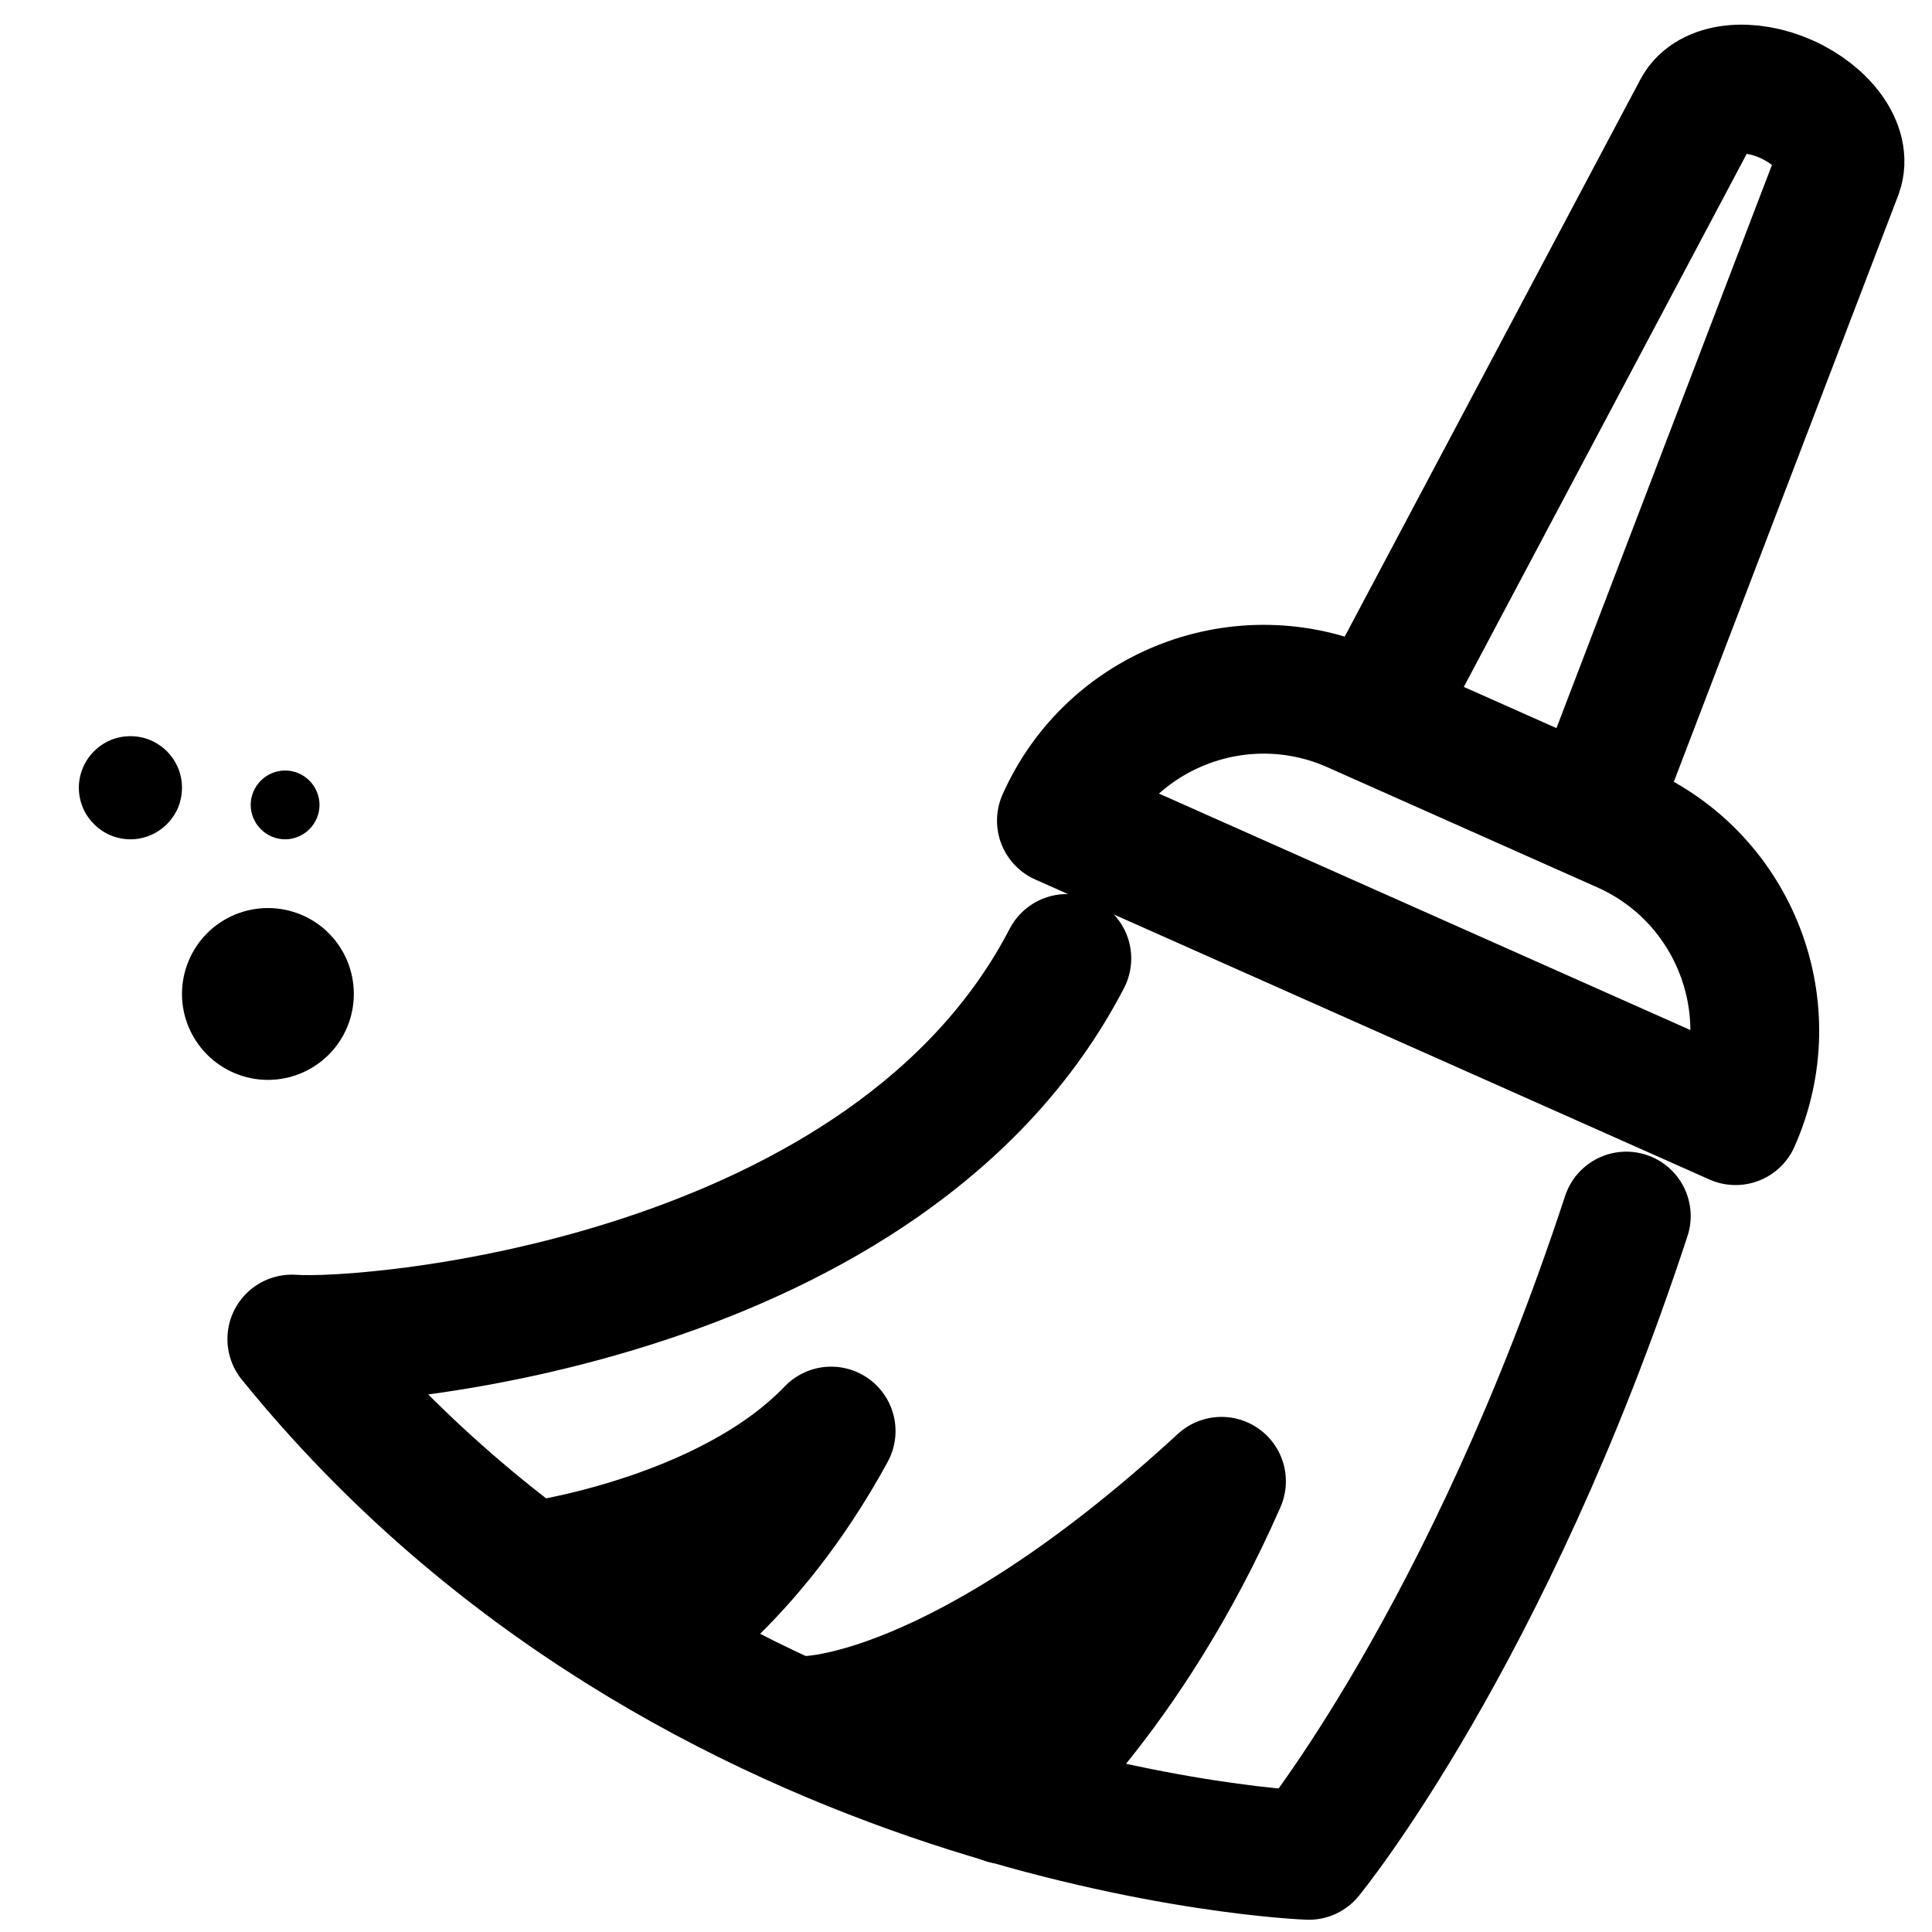 <svg width="21" height="21" viewBox="0 0 21 21" fill="none" xmlns="http://www.w3.org/2000/svg">
<path d="M17.645 9.005C17.387 8.89 14.972 7.815 14.713 7.7C13.499 7.16 12.077 7.706 11.537 8.92L18.865 12.181C19.406 10.967 18.859 9.545 17.645 9.005ZM19.416 1.077C19.011 0.897 18.581 0.943 18.449 1.191L14.941 7.801L17.308 8.854L19.98 1.871C20.076 1.608 19.821 1.258 19.416 1.077Z" stroke="black" stroke-width="1.4" stroke-linecap="round" stroke-linejoin="round"/>
<path d="M17.677 13.218C16.173 17.797 14.226 20.167 14.226 20.167C14.226 20.167 7.521 19.924 3.172 14.555C4.07 14.619 9.667 14.137 11.596 10.418" stroke="black" stroke-width="1.4" stroke-linecap="round" stroke-linejoin="round"/>
<path d="M5.771 17.026C5.771 17.026 7.895 16.745 9.034 15.555C8.123 17.227 7.037 17.861 7.037 17.861L5.771 17.026ZM8.765 18.7C8.765 18.7 10.435 18.718 13.277 16.101C12.255 18.431 10.922 19.562 10.922 19.562L8.765 18.7Z" stroke="black" stroke-width="1.4" stroke-linecap="round" stroke-linejoin="round"/>
<path d="M1.203 8.044C1.271 8.016 1.344 8.002 1.418 8.002C1.491 8.002 1.564 8.016 1.632 8.044C1.7 8.073 1.762 8.114 1.814 8.166C1.866 8.218 1.907 8.28 1.936 8.348C1.964 8.416 1.978 8.489 1.978 8.562C1.978 8.636 1.964 8.709 1.936 8.777C1.907 8.845 1.866 8.906 1.814 8.958C1.762 9.01 1.7 9.052 1.632 9.08C1.564 9.108 1.491 9.123 1.418 9.123C1.344 9.123 1.271 9.108 1.203 9.08C1.135 9.052 1.074 9.01 1.022 8.958C0.97 8.906 0.928 8.845 0.9 8.777C0.872 8.709 0.857 8.636 0.857 8.562C0.857 8.489 0.872 8.416 0.9 8.348C0.928 8.28 0.97 8.218 1.022 8.166C1.074 8.114 1.135 8.073 1.203 8.044Z" fill="black"/>
<path d="M2.835 8.485C2.905 8.415 3 8.375 3.099 8.375C3.198 8.375 3.293 8.415 3.363 8.485C3.433 8.555 3.473 8.65 3.473 8.749C3.473 8.848 3.433 8.943 3.363 9.013C3.293 9.083 3.198 9.123 3.099 9.123C3 9.123 2.905 9.083 2.835 9.013C2.765 8.943 2.725 8.848 2.725 8.749C2.725 8.65 2.765 8.555 2.835 8.485Z" fill="black"/>
<path d="M2.252 10.143C2.427 9.968 2.665 9.87 2.912 9.87C3.16 9.87 3.398 9.968 3.573 10.143C3.748 10.318 3.846 10.556 3.846 10.804C3.846 11.051 3.748 11.289 3.573 11.464C3.398 11.639 3.16 11.738 2.912 11.738C2.665 11.738 2.427 11.639 2.252 11.464C2.077 11.289 1.978 11.051 1.978 10.804C1.978 10.556 2.077 10.318 2.252 10.143Z" fill="black"/>
</svg>
